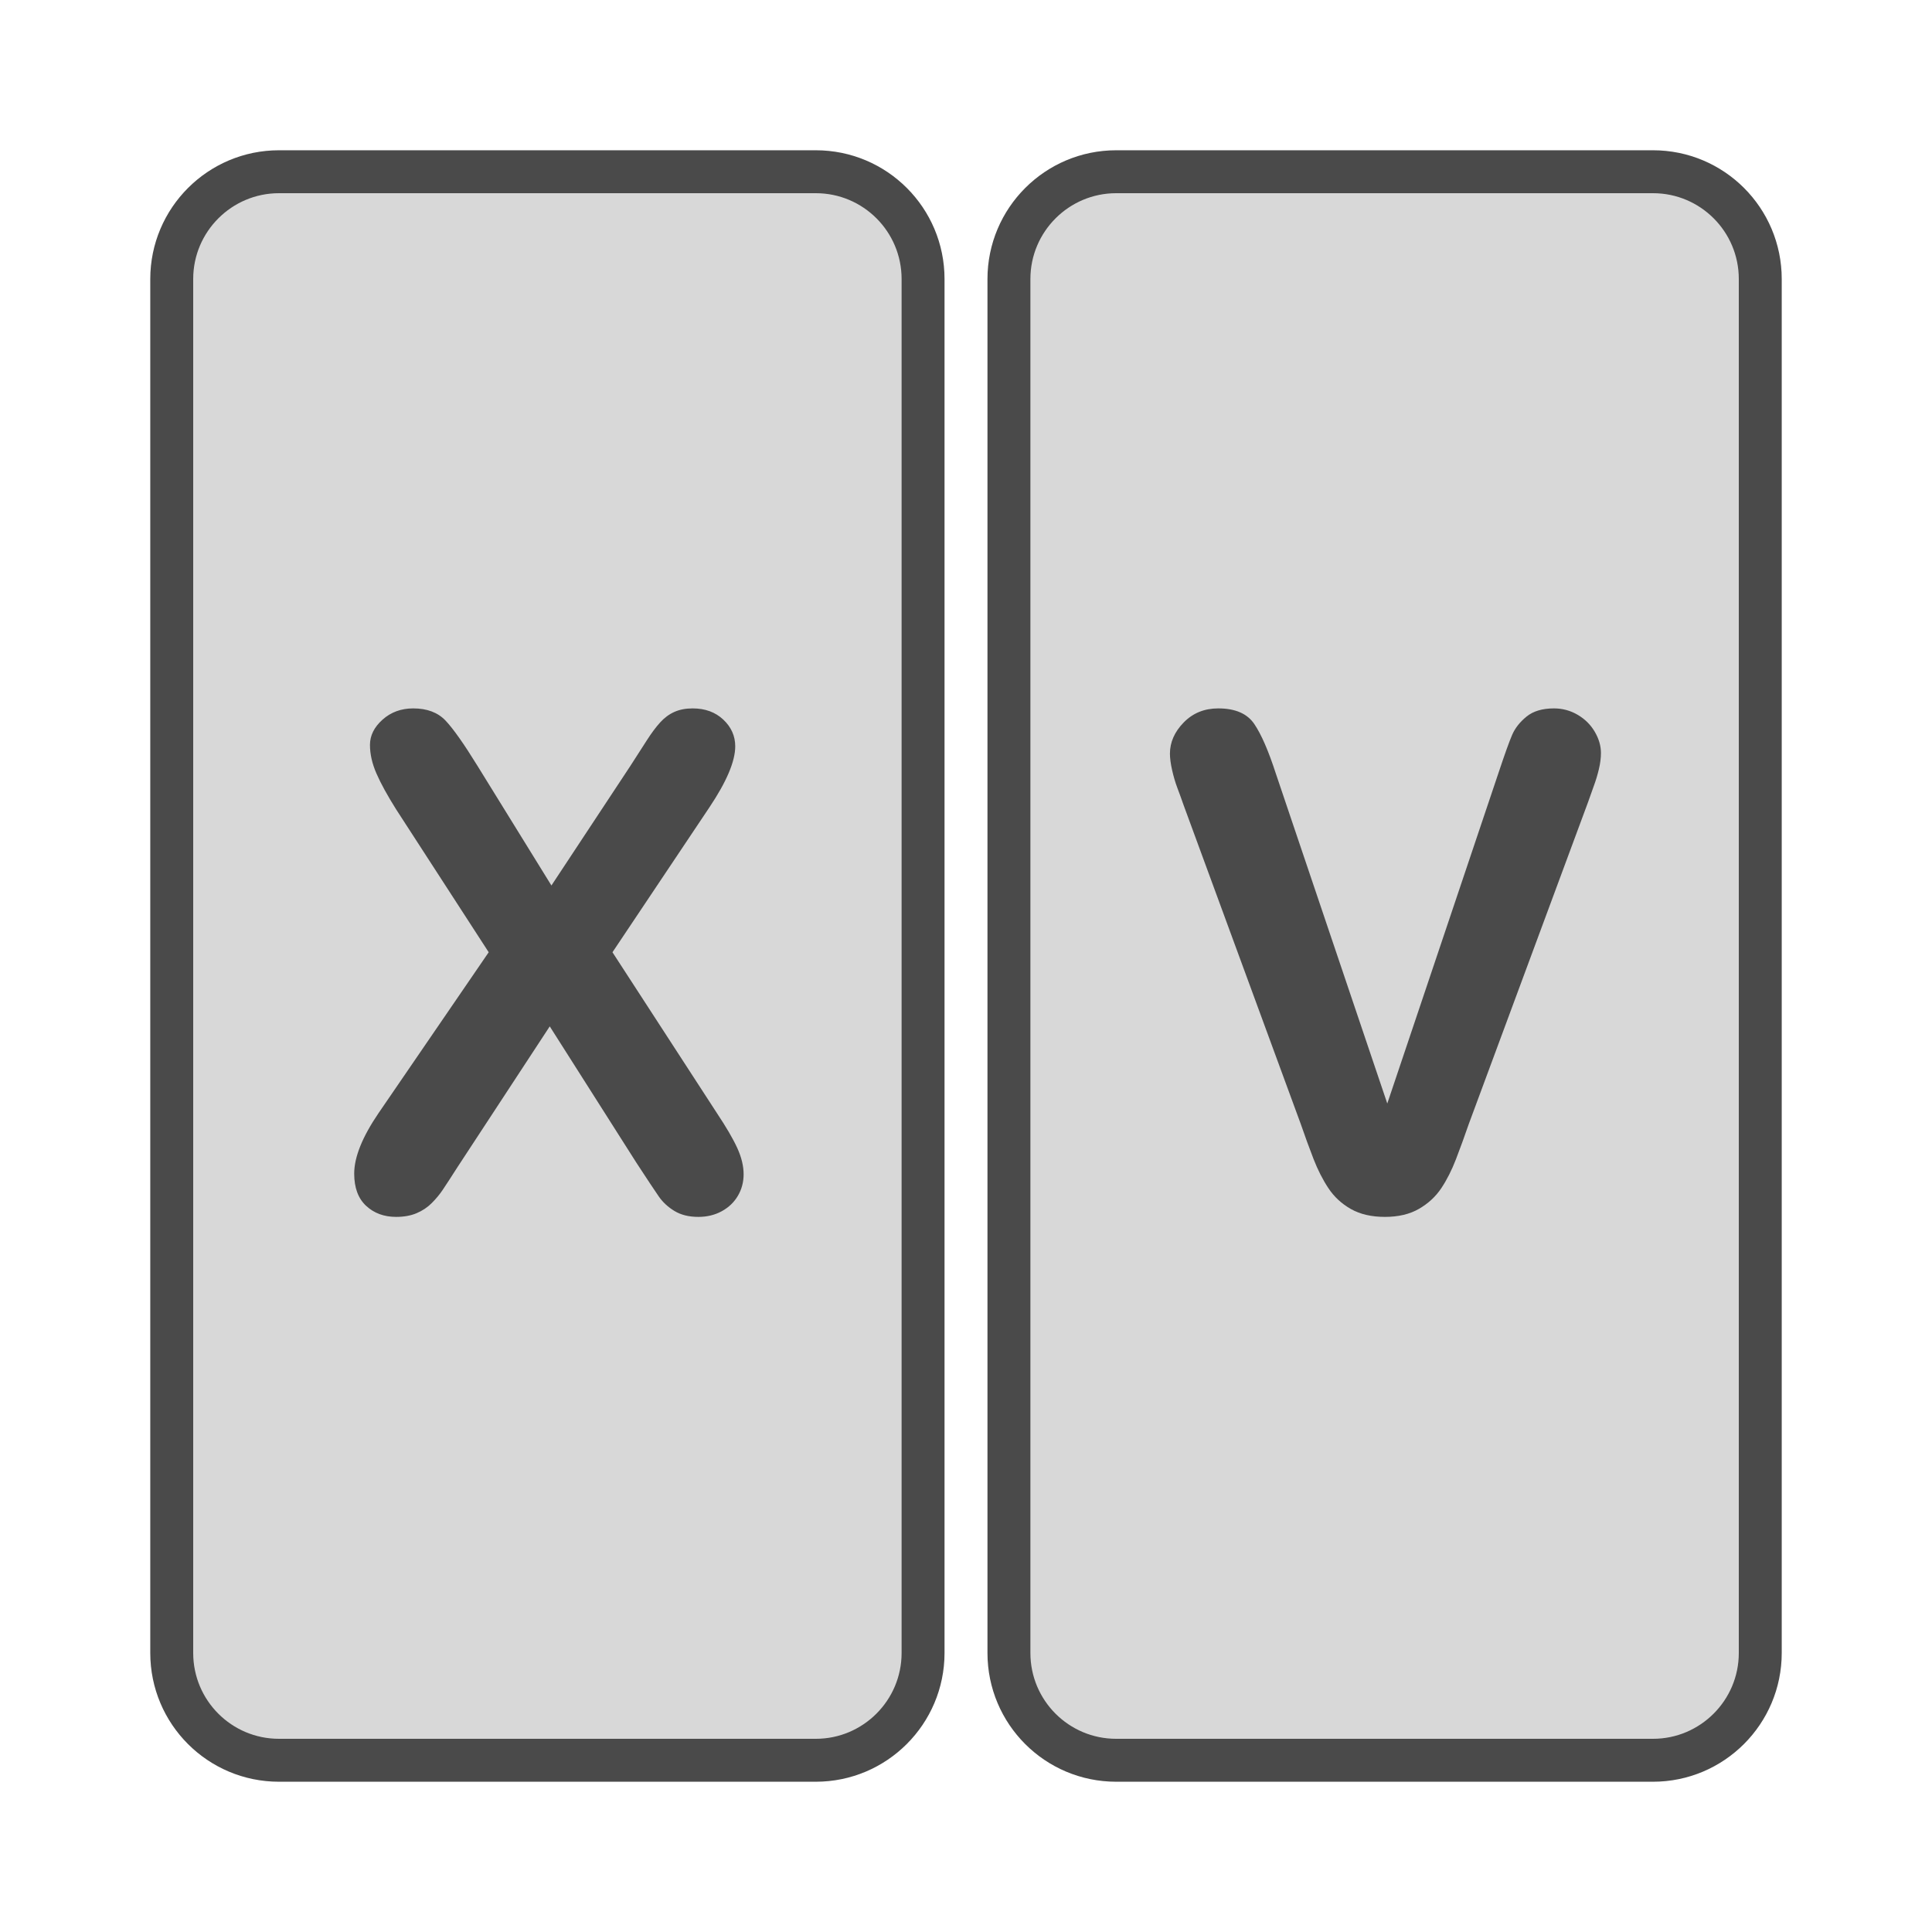 <?xml version="1.0" encoding="UTF-8"?>
<svg width="180px" height="180px" viewBox="0 0 180 180" version="1.1" xmlns="http://www.w3.org/2000/svg" xmlns:xlink="http://www.w3.org/1999/xlink">
    <!-- Generator: Sketch 43.2 (39069) - http://www.bohemiancoding.com/sketch -->
    <title>layout-split</title>
    <desc>Created with Sketch.</desc>
    <defs></defs>
    <g id="Page-1" stroke="none" stroke-width="1" fill="none" fill-rule="evenodd">
        <g id="layout-split">
            <path d="M94,25.998 C94,20.476 98.485,16 103.992,16 L154.008,16 C159.526,16 164,20.47 164,25.998 L164,154.002 C164,159.524 159.515,164 154.008,164 L103.992,164 C98.474,164 94,159.53 94,154.002 L94,25.998 Z" id="Path" stroke="#4A4A4A" stroke-width="4" fill="#D8D8D8" stroke-linecap="square"></path>
            <path d="M16,25.998 C16,20.476 20.485,16 25.992,16 L76.008,16 C81.526,16 86,20.47 86,25.998 L86,154.002 C86,159.524 81.515,164 76.008,164 L25.992,164 C20.474,164 16,159.53 16,154.002 L16,25.998 Z" id="background" stroke="#4A4A4A" stroke-width="4" fill="#D8D8D8" stroke-linecap="square"></path>
            <path d="M35.281,103.688 L45.531,88.719 L36.906,75.406 C36.094,74.115 35.484,73.005 35.078,72.078 C34.672,71.151 34.469,70.26 34.469,69.406 C34.469,68.531 34.859,67.745 35.641,67.047 C36.422,66.349 37.375,66 38.5,66 C39.792,66 40.797,66.38 41.516,67.141 C42.234,67.901 43.229,69.312 44.5,71.375 L51.375,82.5 L58.719,71.375 C59.323,70.437 59.839,69.635 60.266,68.969 C60.693,68.302 61.104,67.75 61.5,67.312 C61.896,66.875 62.339,66.547 62.828,66.328 C63.318,66.109 63.885,66 64.531,66 C65.698,66 66.651,66.349 67.391,67.047 C68.13,67.745 68.5,68.573 68.5,69.531 C68.5,70.927 67.698,72.823 66.094,75.219 L57.062,88.719 L66.781,103.688 C67.656,105 68.292,106.089 68.688,106.953 C69.083,107.818 69.281,108.635 69.281,109.406 C69.281,110.135 69.104,110.802 68.75,111.406 C68.396,112.01 67.896,112.49 67.25,112.844 C66.604,113.198 65.875,113.375 65.062,113.375 C64.187,113.375 63.448,113.193 62.844,112.828 C62.24,112.464 61.75,112.01 61.375,111.469 C61,110.927 60.302,109.875 59.281,108.312 L51.219,95.625 L42.656,108.688 C41.99,109.729 41.516,110.458 41.234,110.875 C40.953,111.292 40.615,111.698 40.219,112.094 C39.823,112.49 39.354,112.802 38.812,113.031 C38.271,113.26 37.635,113.375 36.906,113.375 C35.781,113.375 34.849,113.031 34.109,112.344 C33.37,111.656 33,110.656 33,109.344 C33,107.802 33.76,105.917 35.281,103.688 Z" id="X" fill="#4A4A4A"></path>
            <path d="M118.875,72.094 L129.25,102.812 L139.656,71.875 C140.198,70.25 140.604,69.12 140.875,68.484 C141.146,67.849 141.594,67.276 142.219,66.766 C142.844,66.255 143.698,66 144.781,66 C145.573,66 146.307,66.198 146.984,66.594 C147.661,66.99 148.193,67.516 148.578,68.172 C148.964,68.828 149.156,69.49 149.156,70.156 C149.156,70.615 149.094,71.109 148.969,71.641 C148.844,72.172 148.688,72.693 148.5,73.203 C148.312,73.714 148.125,74.24 147.938,74.781 L136.844,104.719 C136.448,105.865 136.052,106.953 135.656,107.984 C135.26,109.016 134.802,109.922 134.281,110.703 C133.76,111.484 133.068,112.125 132.203,112.625 C131.339,113.125 130.281,113.375 129.031,113.375 C127.781,113.375 126.724,113.13 125.859,112.641 C124.995,112.151 124.297,111.505 123.766,110.703 C123.234,109.901 122.771,108.99 122.375,107.969 C121.979,106.948 121.583,105.865 121.188,104.719 L110.281,75.031 C110.094,74.49 109.901,73.958 109.703,73.438 C109.505,72.917 109.339,72.354 109.203,71.75 C109.068,71.146 109,70.635 109,70.219 C109,69.156 109.427,68.188 110.281,67.312 C111.135,66.437 112.208,66 113.5,66 C115.083,66 116.203,66.484 116.859,67.453 C117.516,68.422 118.187,69.969 118.875,72.094 Z" id="V" fill="#4A4A4A"></path>
        </g>
    </g>
</svg>
